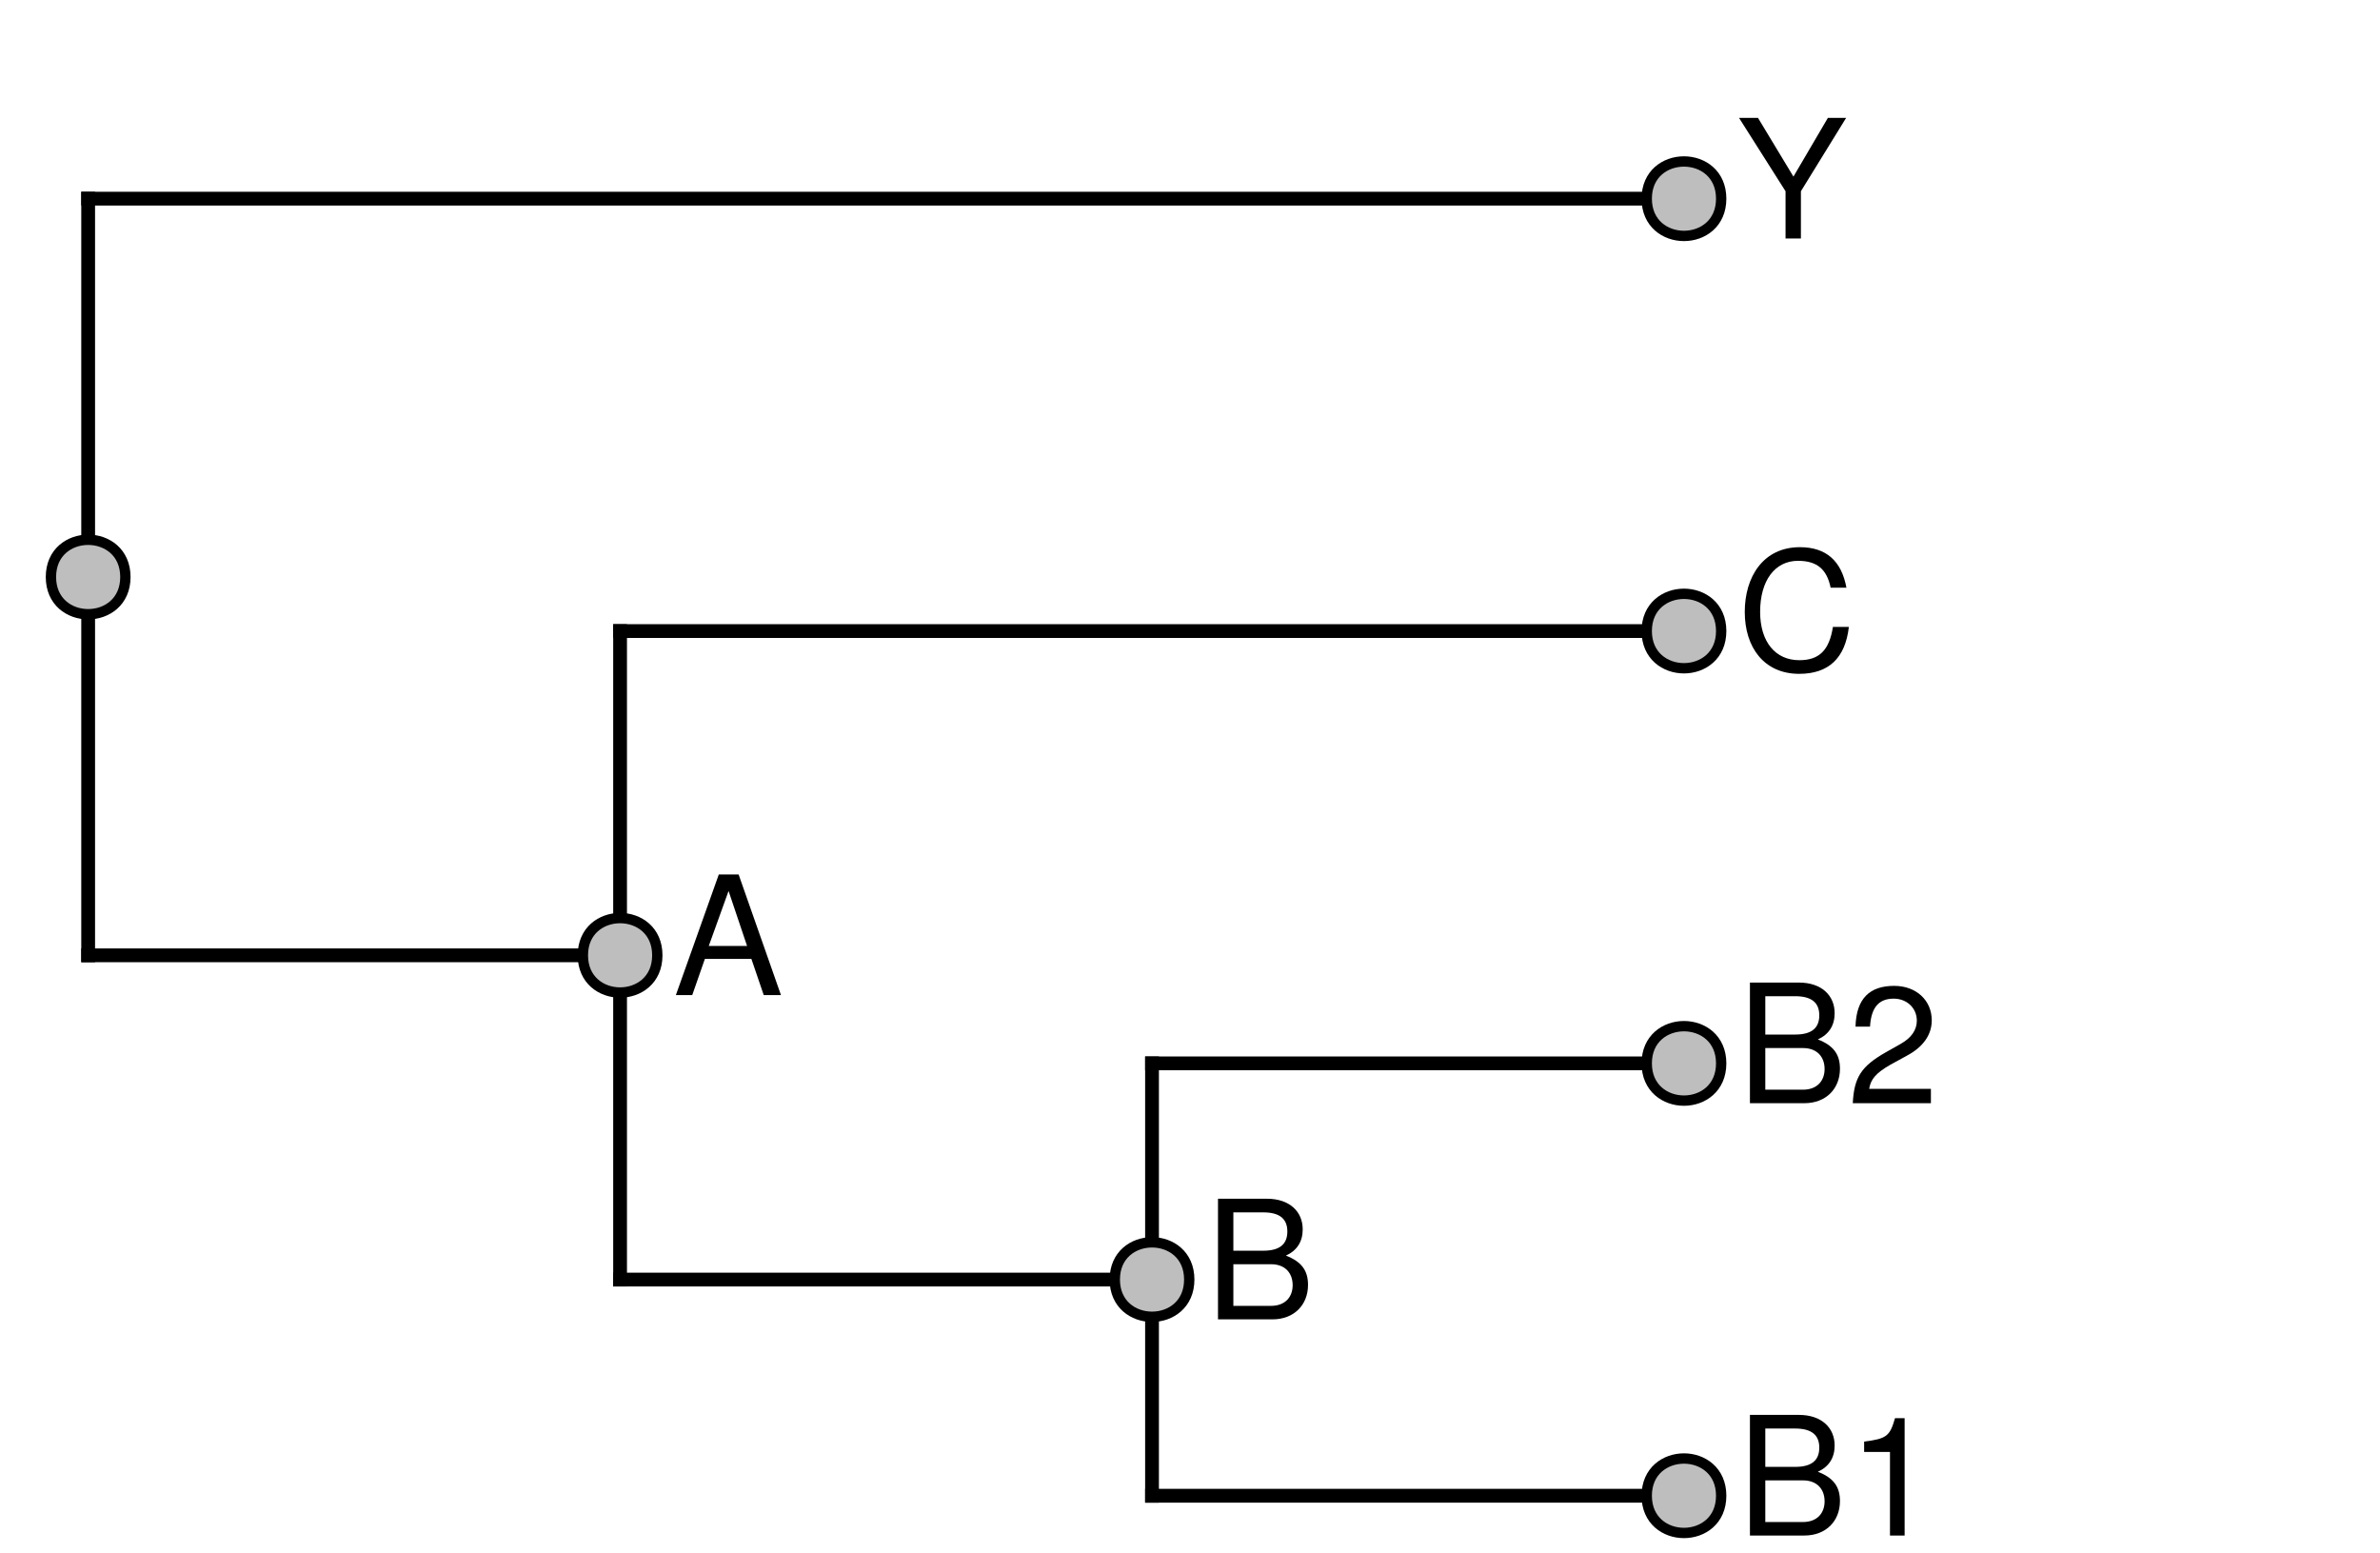 <?xml version="1.0" encoding="UTF-8"?>
<svg xmlns="http://www.w3.org/2000/svg" xmlns:xlink="http://www.w3.org/1999/xlink" width="259pt" height="169pt" viewBox="0 0 259 169" version="1.1">
<defs>
<g>
<symbol overflow="visible" id="glyph0-0">
<path style="stroke:none;" d=""/>
</symbol>
<symbol overflow="visible" id="glyph0-1">
<path style="stroke:none;" d="M 11.219 -3.75 C 11.219 -5.328 10.5 -6.281 8.812 -6.938 C 10.016 -7.484 10.641 -8.453 10.641 -9.797 C 10.641 -11.703 9.234 -13.125 6.75 -13.125 L 1.422 -13.125 L 1.422 0 L 7.344 0 C 9.703 0 11.219 -1.578 11.219 -3.75 Z M 8.969 -9.562 C 8.969 -8.219 8.188 -7.469 6.344 -7.469 L 3.094 -7.469 L 3.094 -11.641 L 6.344 -11.641 C 8.188 -11.641 8.969 -10.891 8.969 -9.562 Z M 9.547 -3.719 C 9.547 -2.469 8.766 -1.469 7.188 -1.469 L 3.094 -1.469 L 3.094 -6 L 7.188 -6 C 8.766 -6 9.547 -5 9.547 -3.719 Z M 9.547 -3.719 "/>
</symbol>
<symbol overflow="visible" id="glyph0-2">
<path style="stroke:none;" d="M 6.25 0 L 6.25 -12.766 L 5.203 -12.766 C 4.641 -10.797 4.281 -10.531 1.844 -10.219 L 1.844 -9.094 L 4.656 -9.094 L 4.656 0 Z M 6.25 0 "/>
</symbol>
<symbol overflow="visible" id="glyph0-3">
<path style="stroke:none;" d="M 9.203 -9.016 C 9.203 -11.172 7.531 -12.766 5.109 -12.766 C 2.5 -12.766 0.984 -11.438 0.906 -8.328 L 2.484 -8.328 C 2.609 -10.469 3.484 -11.375 5.062 -11.375 C 6.5 -11.375 7.578 -10.344 7.578 -8.984 C 7.578 -7.969 6.984 -7.109 5.844 -6.469 L 4.188 -5.531 C 1.531 -4.016 0.75 -2.812 0.609 0 L 9.109 0 L 9.109 -1.562 L 2.391 -1.562 C 2.562 -2.609 3.125 -3.281 4.703 -4.188 L 6.5 -5.172 C 8.281 -6.125 9.203 -7.453 9.203 -9.016 Z M 9.203 -9.016 "/>
</symbol>
<symbol overflow="visible" id="glyph0-4">
<path style="stroke:none;" d="M 12.188 -4.781 L 10.453 -4.781 C 10.062 -2.297 9.016 -1.156 6.797 -1.156 C 4.188 -1.156 2.531 -3.156 2.531 -6.422 C 2.531 -9.797 4.125 -11.969 6.656 -11.969 C 8.719 -11.969 9.797 -11.047 10.203 -9.047 L 11.922 -9.047 C 11.391 -11.938 9.734 -13.453 6.859 -13.453 C 2.875 -13.453 0.859 -10.234 0.859 -6.406 C 0.859 -2.578 2.938 0.328 6.781 0.328 C 9.984 0.328 11.797 -1.375 12.188 -4.781 Z M 12.188 -4.781 "/>
</symbol>
<symbol overflow="visible" id="glyph0-5">
<path style="stroke:none;" d="M 11.891 -13.125 L 9.906 -13.125 L 6.156 -6.734 L 2.297 -13.125 L 0.234 -13.125 L 5.297 -5.141 L 5.297 0 L 6.969 0 L 6.969 -5.141 Z M 11.891 -13.125 "/>
</symbol>
<symbol overflow="visible" id="glyph0-6">
<path style="stroke:none;" d="M 11.75 0 L 7.141 -13.125 L 4.984 -13.125 L 0.312 0 L 2.094 0 L 3.469 -3.938 L 8.531 -3.938 L 9.875 0 Z M 8.062 -5.344 L 3.891 -5.344 L 6.047 -11.328 Z M 8.062 -5.344 "/>
</symbol>
</g>
</defs>
<g id="surface1">
<rect x="0" y="0" width="259" height="169" style="fill:rgb(100%,100%,100%);fill-opacity:1;stroke:none;"/>
<path style="fill:none;stroke-width:1.5;stroke-linecap:square;stroke-linejoin:round;stroke:rgb(0%,0%,0%);stroke-opacity:1;stroke-miterlimit:10;" d="M 9.594 103.941 L 67.48 103.941 "/>
<path style="fill:none;stroke-width:1.5;stroke-linecap:square;stroke-linejoin:round;stroke:rgb(0%,0%,0%);stroke-opacity:1;stroke-miterlimit:10;" d="M 67.48 139.219 L 125.367 139.219 "/>
<path style="fill:none;stroke-width:1.5;stroke-linecap:square;stroke-linejoin:round;stroke:rgb(0%,0%,0%);stroke-opacity:1;stroke-miterlimit:10;" d="M 125.367 162.742 L 183.254 162.742 "/>
<path style="fill:none;stroke-width:1.5;stroke-linecap:square;stroke-linejoin:round;stroke:rgb(0%,0%,0%);stroke-opacity:1;stroke-miterlimit:10;" d="M 125.367 115.699 L 183.254 115.699 "/>
<path style="fill:none;stroke-width:1.5;stroke-linecap:square;stroke-linejoin:round;stroke:rgb(0%,0%,0%);stroke-opacity:1;stroke-miterlimit:10;" d="M 67.48 68.66 L 183.254 68.66 "/>
<path style="fill:none;stroke-width:1.5;stroke-linecap:square;stroke-linejoin:round;stroke:rgb(0%,0%,0%);stroke-opacity:1;stroke-miterlimit:10;" d="M 9.594 21.617 L 183.254 21.617 "/>
<path style="fill:none;stroke-width:1.5;stroke-linecap:square;stroke-linejoin:round;stroke:rgb(0%,0%,0%);stroke-opacity:1;stroke-miterlimit:10;" d="M 9.594 103.941 L 9.594 21.617 "/>
<path style="fill:none;stroke-width:1.5;stroke-linecap:square;stroke-linejoin:round;stroke:rgb(0%,0%,0%);stroke-opacity:1;stroke-miterlimit:10;" d="M 67.48 139.219 L 67.48 68.66 "/>
<path style="fill:none;stroke-width:1.5;stroke-linecap:square;stroke-linejoin:round;stroke:rgb(0%,0%,0%);stroke-opacity:1;stroke-miterlimit:10;" d="M 125.367 162.742 L 125.367 115.699 "/>
<path style="fill-rule:nonzero;fill:rgb(74.51%,74.51%,74.51%);fill-opacity:1;stroke-width:1.125;stroke-linecap:round;stroke-linejoin:round;stroke:rgb(0%,0%,0%);stroke-opacity:1;stroke-miterlimit:10;" d="M 71.531 103.941 C 71.531 109.34 63.43 109.34 63.43 103.941 C 63.43 98.539 71.531 98.539 71.531 103.941 "/>
<path style="fill-rule:nonzero;fill:rgb(74.51%,74.51%,74.51%);fill-opacity:1;stroke-width:1.125;stroke-linecap:round;stroke-linejoin:round;stroke:rgb(0%,0%,0%);stroke-opacity:1;stroke-miterlimit:10;" d="M 129.418 139.219 C 129.418 144.621 121.316 144.621 121.316 139.219 C 121.316 133.82 129.418 133.82 129.418 139.219 "/>
<path style="fill-rule:nonzero;fill:rgb(74.51%,74.51%,74.51%);fill-opacity:1;stroke-width:1.125;stroke-linecap:round;stroke-linejoin:round;stroke:rgb(0%,0%,0%);stroke-opacity:1;stroke-miterlimit:10;" d="M 187.305 162.742 C 187.305 168.141 179.203 168.141 179.203 162.742 C 179.203 157.34 187.305 157.34 187.305 162.742 "/>
<path style="fill-rule:nonzero;fill:rgb(74.51%,74.51%,74.51%);fill-opacity:1;stroke-width:1.125;stroke-linecap:round;stroke-linejoin:round;stroke:rgb(0%,0%,0%);stroke-opacity:1;stroke-miterlimit:10;" d="M 187.305 115.699 C 187.305 121.102 179.203 121.102 179.203 115.699 C 179.203 110.301 187.305 110.301 187.305 115.699 "/>
<path style="fill-rule:nonzero;fill:rgb(74.51%,74.51%,74.51%);fill-opacity:1;stroke-width:1.125;stroke-linecap:round;stroke-linejoin:round;stroke:rgb(0%,0%,0%);stroke-opacity:1;stroke-miterlimit:10;" d="M 187.305 68.66 C 187.305 74.059 179.203 74.059 179.203 68.66 C 179.203 63.258 187.305 63.258 187.305 68.66 "/>
<path style="fill-rule:nonzero;fill:rgb(74.51%,74.51%,74.51%);fill-opacity:1;stroke-width:1.125;stroke-linecap:round;stroke-linejoin:round;stroke:rgb(0%,0%,0%);stroke-opacity:1;stroke-miterlimit:10;" d="M 187.305 21.617 C 187.305 27.02 179.203 27.02 179.203 21.617 C 179.203 16.219 187.305 16.219 187.305 21.617 "/>
<g style="fill:rgb(0%,0%,0%);fill-opacity:1;">
  <use xlink:href="#glyph0-1" x="189.012" y="167.07"/>
  <use xlink:href="#glyph0-2" x="201.018" y="167.07"/>
</g>
<g style="fill:rgb(0%,0%,0%);fill-opacity:1;">
  <use xlink:href="#glyph0-1" x="189.012" y="120.031"/>
  <use xlink:href="#glyph0-3" x="201.018" y="120.031"/>
</g>
<g style="fill:rgb(0%,0%,0%);fill-opacity:1;">
  <use xlink:href="#glyph0-4" x="189.012" y="72.988"/>
</g>
<g style="fill:rgb(0%,0%,0%);fill-opacity:1;">
  <use xlink:href="#glyph0-5" x="189.012" y="25.949"/>
</g>
<path style="fill-rule:nonzero;fill:rgb(74.51%,74.51%,74.51%);fill-opacity:1;stroke-width:1.125;stroke-linecap:round;stroke-linejoin:round;stroke:rgb(0%,0%,0%);stroke-opacity:1;stroke-miterlimit:10;" d="M 13.645 62.781 C 13.645 68.18 5.543 68.18 5.543 62.781 C 5.543 57.379 13.645 57.379 13.645 62.781 "/>
<g style="fill:rgb(0%,0%,0%);fill-opacity:1;">
  <use xlink:href="#glyph0-6" x="73.238" y="108.27"/>
</g>
<g style="fill:rgb(0%,0%,0%);fill-opacity:1;">
  <use xlink:href="#glyph0-1" x="131.125" y="143.551"/>
</g>
</g>
</svg>
